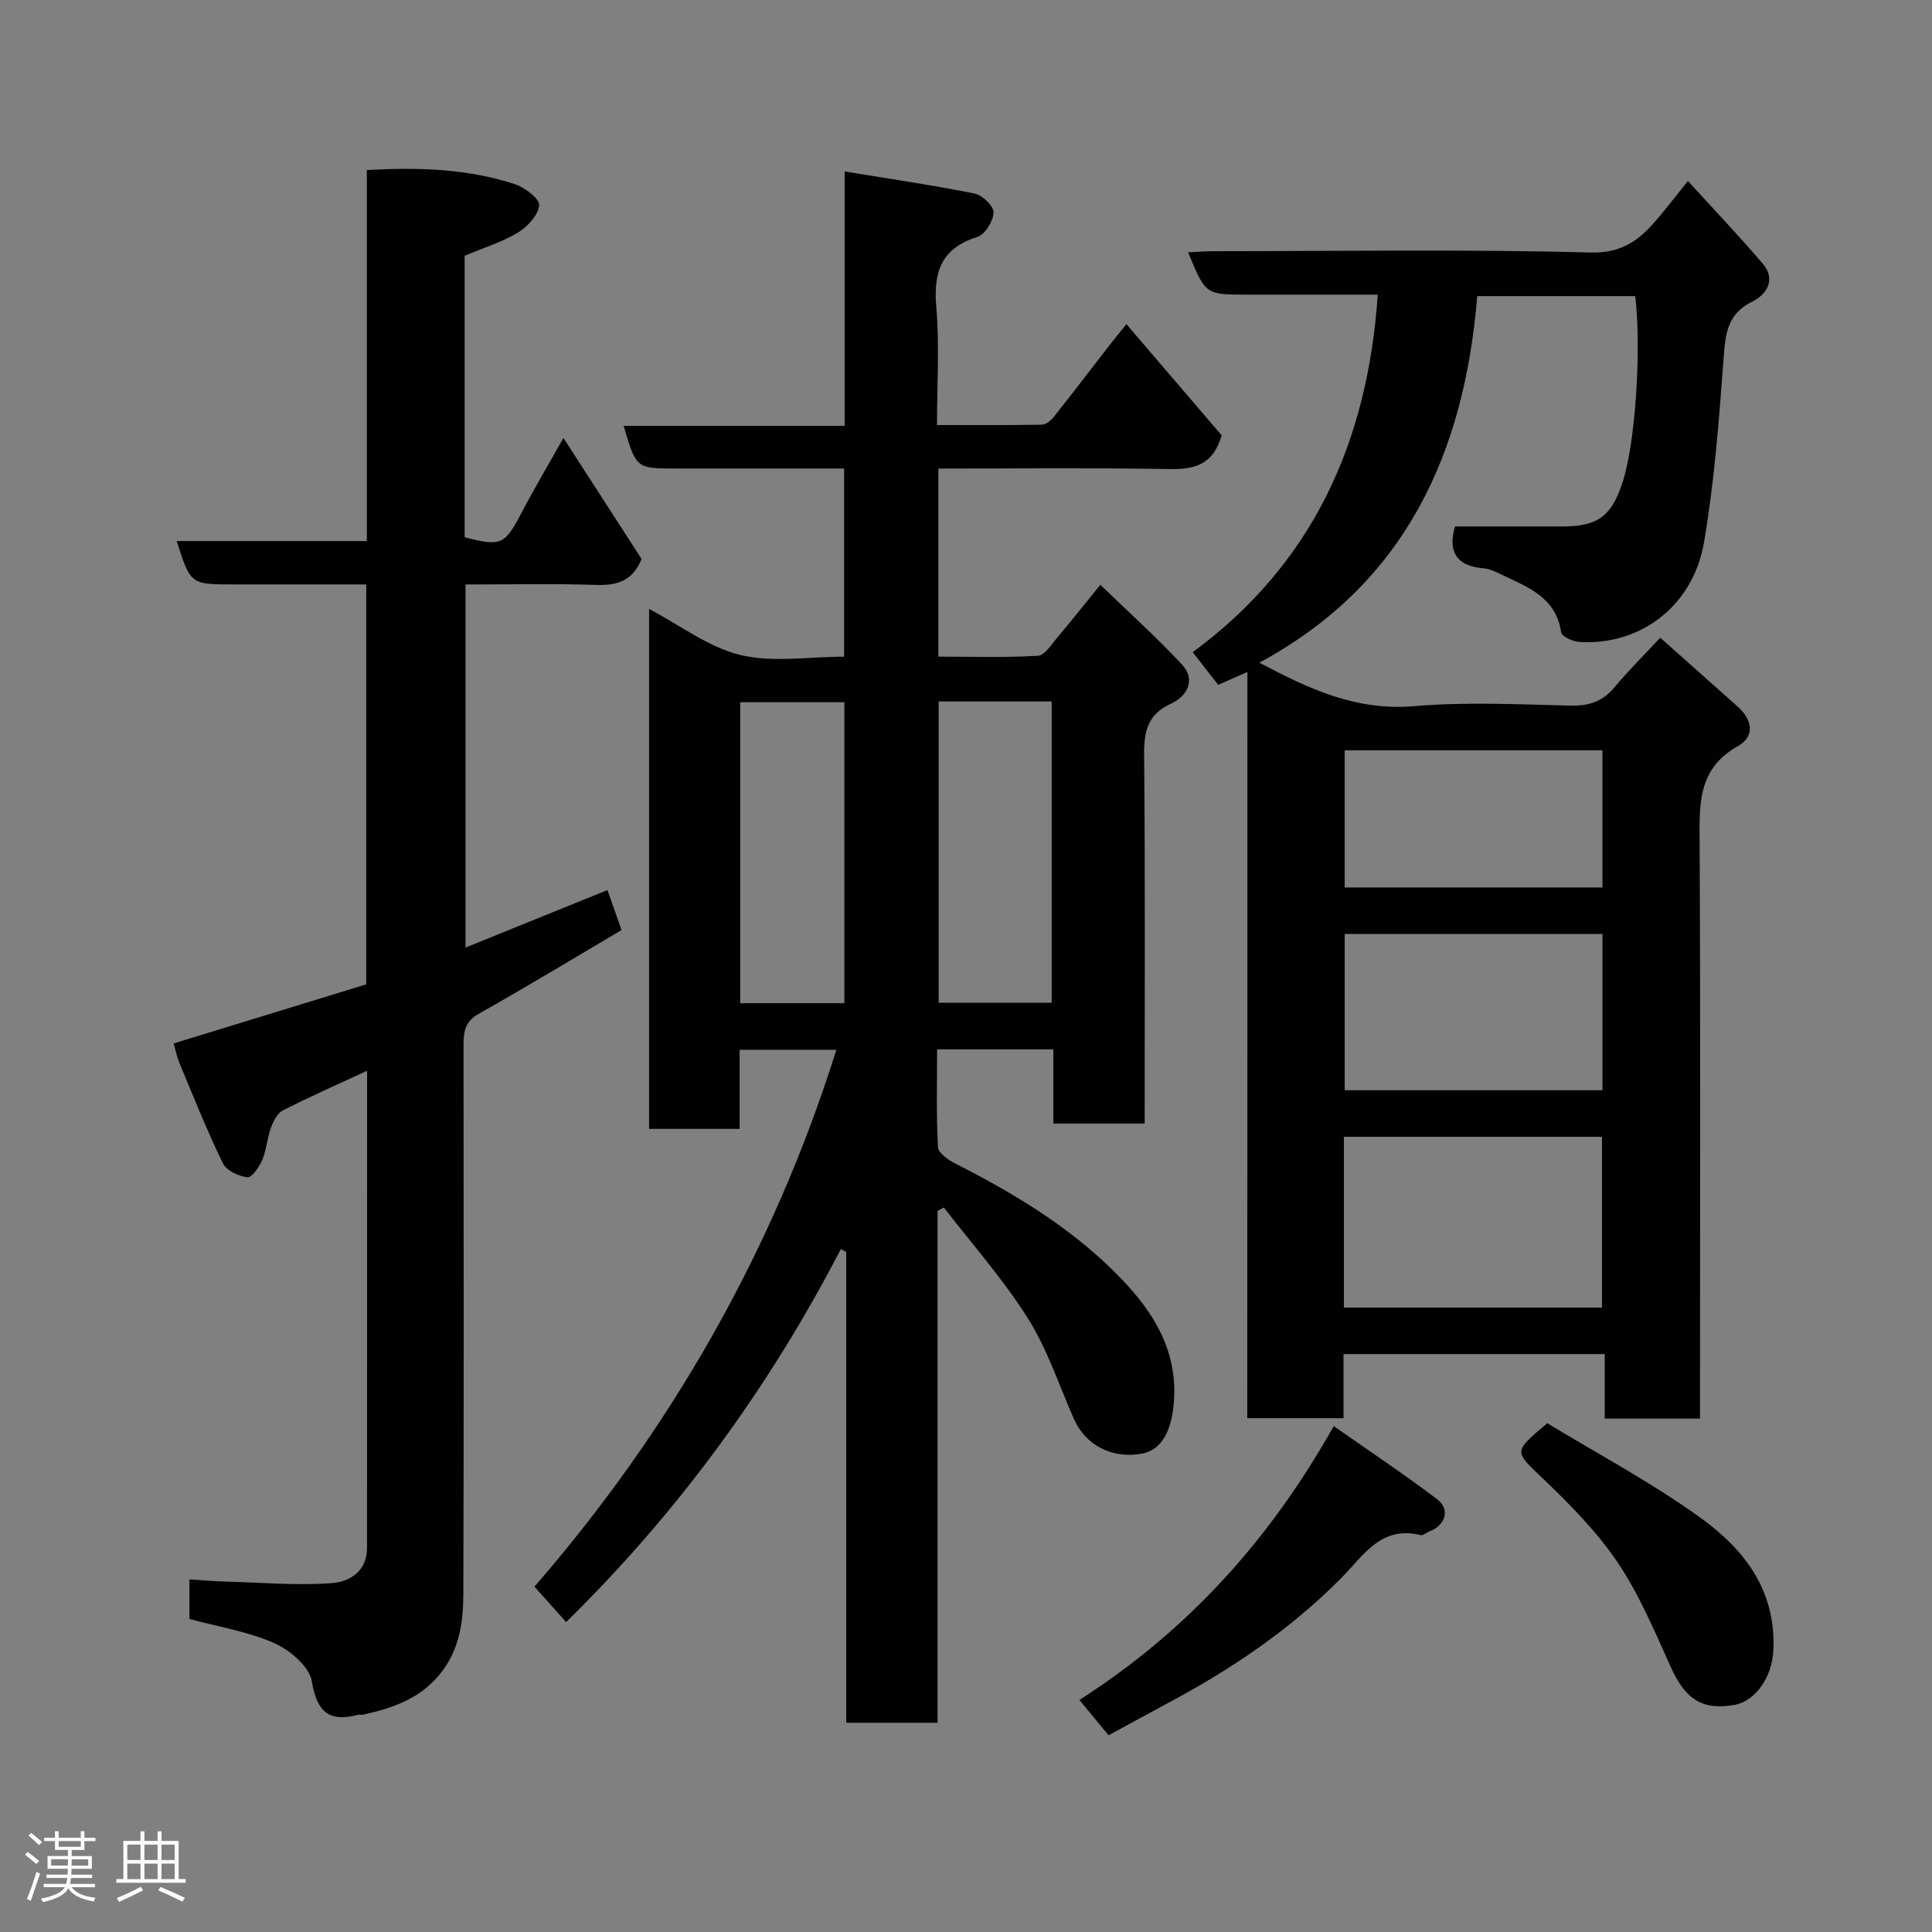 <svg enable-background="new 0 0 400 400" viewBox="0 0 400 400" xmlns="http://www.w3.org/2000/svg"><rect x="0" y="0" width="400" height="400" fill="#808080" stroke="none"/><path d="m5.17 384 .55-.58c.85.61 1.65 1.24 2.4 1.87l-.59.64c-.83-.73-1.62-1.38-2.36-1.93m1.22 9.53-.82-.34c.71-1.76 1.37-3.64 1.98-5.63.24.13.5.25.76.36-.6 1.67-1.24 3.54-1.92 5.61m-.5-13.5.57-.54c.56.44 1.31 1.06 2.26 1.87l-.64.64c-.68-.66-1.41-1.32-2.19-1.97m3.25.46h2.24v-1.36h.77v1.36h4.57v-1.36h.76v1.36h2.28v.69h-2.28v1.84h-2.64v1.26h4.18v2.64h-4.21c0 .45-.02.86-.05 1.21h4.32v.69h-4.38c-.04.34-.1.75-.19 1.22h5.15v.69h-4.82c.87 1.19 2.51 1.92 4.93 2.19-.17.31-.3.57-.37.76-2.77-.49-4.52-1.41-5.26-2.76-.56 1.26-2.3 2.23-5.24 2.9-.12-.24-.26-.48-.43-.72 2.73-.55 4.38-1.34 4.96-2.38h-4.38v-.69h4.65c.1-.38.17-.79.21-1.22h-4.32v-.69h4.4c.03-.34.05-.75.05-1.21h-4.2v-2.64h4.23v-1.26h-2.69v-1.84h-2.24zm1.46 4.46v1.29h3.45c.01-.4.02-.57.01-.53v-.32-.45h-3.46zm1.55-2.59h4.57v-1.19h-4.57zm6.11 2.59h-3.42v.77c-.02.19-.01.37-.02.53h3.44z" fill="#fcfafa"/><path d="m32.63 379.16h.82v1.98h3.54v7.89h1.46v.78h-14.37v-.78h1.46v-7.89h3.54v-1.98h.82v1.98h2.73zm-3.49 11.48.5.73c-1.61.82-3.28 1.63-5 2.41-.13-.27-.28-.55-.44-.82 1.75-.72 3.4-1.49 4.94-2.32m-2.78-5.55h2.73v-3.18h-2.73zm0 3.95h2.73v-3.2h-2.73zm3.54-3.95h2.73v-3.18h-2.73zm0 3.95h2.73v-3.2h-2.73zm7.89 4.68c-1.84-.92-3.51-1.7-5.02-2.32l.45-.73c1.89.8 3.57 1.55 5.04 2.23zm-1.62-11.81h-2.73v3.18h2.73zm-2.73 7.13h2.73v-3.2h-2.73z" fill="#fcfafa"/><g fill="#010102"><path d="m134.39 126.08c6.42 3.38 12.29 7.92 18.87 9.52 6.72 1.63 14.15.36 21.5.36 0-13.05 0-25.65 0-38.96-5.11 0-10.21 0-15.3 0-6.5 0-13 0-19.5 0-8.25 0-8.25 0-10.84-8.83h45.76c0-17.57 0-34.65 0-52.67 9.42 1.55 18.22 2.83 26.93 4.58 1.59.32 3.95 2.61 3.9 3.92-.07 1.78-1.77 4.55-3.35 5.05-7.5 2.36-9.14 7.26-8.51 14.54.68 7.9.15 15.91.15 24.41 7.53 0 14.64.06 21.75-.08.85-.02 1.88-.91 2.48-1.67 3.97-5 7.83-10.08 11.75-15.13.88-1.13 1.8-2.22 3.24-4 6.99 8.16 13.58 15.85 19.71 23.01-1.84 6.33-5.85 7.07-10.98 6.98-15.79-.28-31.59-.1-47.67-.1v38.94c6.78 0 13.71.23 20.6-.18 1.45-.09 2.87-2.42 4.11-3.88 2.96-3.5 5.81-7.1 8.82-10.82 5.6 5.42 11.5 10.72 16.89 16.5 2.99 3.21 1.05 6.59-2.22 8.09-4.89 2.25-5.64 5.72-5.6 10.61.23 25.32.11 50.64.11 76.35-6.25 0-12.3 0-18.91 0 0-4.99 0-10.06 0-15.36-8.15 0-15.75 0-24.06 0 0 6.72-.18 13.49.17 20.23.06 1.22 2.14 2.68 3.6 3.41 12.63 6.42 24.68 13.71 34.52 24.02 6.56 6.87 11.4 14.67 10.76 24.9-.39 6.31-2.49 10.39-6.7 11.15-6.16 1.12-11.68-1.79-14.07-7.28-3.06-7-5.49-14.4-9.52-20.8-5.09-8.07-11.52-15.3-17.36-22.89-.44.23-.87.46-1.31.69v105.98c-6.48 0-12.53 0-18.91 0 0-32.58 0-65.03 0-97.47-.37-.2-.74-.4-1.11-.59-14.92 28.77-33.79 54.58-56.88 77.22-1.99-2.22-4.06-4.53-6.56-7.33 27.84-32.08 49.29-69.05 62.51-111.15-6.72 0-13.09 0-20.03 0v16.37c-6.48 0-12.41 0-18.74 0 0-35.61 0-71.3 0-107.64zm59.95 19.15v62.37h23.4c0-20.98 0-41.56 0-62.37-7.84 0-15.43 0-23.4 0zm-19.52.16c-7.54 0-14.59 0-21.57 0v62.31h21.57c0-20.89 0-41.47 0-62.31z"/><path d="m258.26 139.13c-2.49 1.1-4.11 1.81-6.05 2.66-1.58-2.03-3.27-4.19-5.27-6.76 24.68-18.17 36.21-43.21 38.31-74.03-6.32 0-12.24 0-18.17 0-3 0-6 0-9 0-8.48 0-8.48 0-12.1-8.76 1.88-.09 3.6-.23 5.32-.23 26-.01 52.01-.43 77.99.27 7.19.19 10.75-3.19 14.51-7.74 1.56-1.88 3.06-3.81 5.67-7.07 5.47 6.02 10.67 11.45 15.52 17.17 2.78 3.27.72 6.37-2.18 7.79-5.19 2.55-5.58 6.64-5.95 11.65-.94 12.75-1.91 25.55-4.05 38.13-2.25 13.26-13.14 21.44-25.79 20.71-1.36-.08-3.68-1.14-3.8-2.01-1.06-7.31-6.96-9.35-12.38-11.96-1.16-.56-2.41-1.18-3.66-1.28-5.97-.49-7.36-3.8-5.94-8.67h22.13c7.44 0 10.27-2.07 12.58-9.18 2.61-8.03 3.93-27.17 2.61-38.52-10.56 0-21.15 0-32.71 0-2.64 32.17-14.63 59.45-45.11 75.89 10.41 5.55 20.19 10.03 32.03 9.01 10.75-.92 21.65-.36 32.48-.11 3.81.09 6.61-.9 9.05-3.83 2.84-3.42 6.02-6.55 9.44-10.23 5.27 4.69 10.63 9.47 16 14.24 3.11 2.76 3.67 6.18.02 8.24-8.33 4.69-7.91 12.1-7.87 20.01.19 37.83.08 75.66.08 113.5v5.69c-6.65 0-12.91 0-19.73 0 0-4.24 0-8.63 0-13.36-18.27 0-35.99 0-54.08 0v13.27c-6.74 0-13.13 0-19.93 0 .03-51.19.03-102.45.03-154.49zm19.98 131.59h53.43c0-11.99 0-23.7 0-35.35-18.03 0-35.73 0-53.43 0zm53.54-77.36c-18.13 0-35.83 0-53.37 0v32.37h53.37c0-10.86 0-21.45 0-32.37zm-.01-38.01c-18.09 0-35.79 0-53.37 0v28.39h53.37c0-9.51 0-18.77 0-28.39z"/><path d="m76 221.69c-6.33 2.94-11.99 5.42-17.47 8.23-1.15.59-1.97 2.28-2.46 3.64-.77 2.12-.89 4.5-1.76 6.56-.62 1.46-2.18 3.73-3.07 3.63-1.83-.22-4.36-1.38-5.09-2.89-3.34-6.86-6.15-13.96-9.09-20.99-.43-1.03-.63-2.17-1.1-3.84 13.27-4.07 26.56-8.14 39.87-12.23 0-27.61 0-54.89 0-82.8-9.26 0-18.37 0-27.47 0-8.91 0-8.91 0-11.78-8.98h39.37c0-25.76 0-51.15 0-76.82 10.75-.58 20.89-.28 30.68 2.94 2.05.67 5.13 3.05 5 4.37-.21 2.05-2.41 4.44-4.4 5.64-3.28 1.98-7.07 3.14-11.03 4.8v58.28c7.58 1.98 8.3 1.57 11.82-5.14 2.64-5.04 5.55-9.93 8.63-15.42 5.63 8.72 11.02 17.06 16.19 25.07-2 4.81-5.35 5.5-9.61 5.36-8.81-.29-17.64-.09-26.85-.09v75.17c9.8-3.97 19.48-7.89 29.39-11.9.95 2.69 1.91 5.43 2.91 8.28-9.88 5.83-19.64 11.75-29.59 17.35-2.91 1.64-3.12 3.82-3.12 6.58.03 37.83.08 75.66-.04 113.49-.02 5.53-.69 10.98-4.21 15.8-4.17 5.72-10.12 7.8-16.55 9.23-.32.07-.68-.06-1 .02-6.03 1.56-8.54-.52-9.61-6.93-.51-3.06-4.54-6.47-7.78-7.91-5.41-2.4-11.46-3.35-17.56-5 0-2.21 0-4.82 0-8.18 2.55.15 5.09.37 7.64.44 7.3.21 14.63.85 21.87.32 3.55-.26 7.26-2.39 7.26-7.27 0-32.67.01-65.33.01-98.81z"/><path d="m229.52 359.27c-1.97-2.38-3.9-4.72-6.04-7.31 22.44-14.37 39.42-33.16 52.66-56.7 7.55 5.3 14.67 10.02 21.45 15.18 2.73 2.08 1.64 5.44-1.68 6.63-.61.22-1.27.88-1.76.76-8.26-2.04-11.85 4.24-16.5 8.93-10.46 10.54-22.61 18.79-35.68 25.75-4.01 2.15-8 4.35-12.45 6.76z"/><path d="m320.35 294.66c10.43 6.35 21.58 12.26 31.71 19.57 8.92 6.44 15.59 14.82 15.11 27.2-.25 6.46-4.26 10.85-7.91 11.52-6.86 1.26-10.37-1.18-13.36-7.84-3.33-7.39-6.52-15-11.02-21.67-4.28-6.36-9.86-11.97-15.43-17.32-5.97-5.71-6.26-5.41.9-11.46z"/></g></svg>